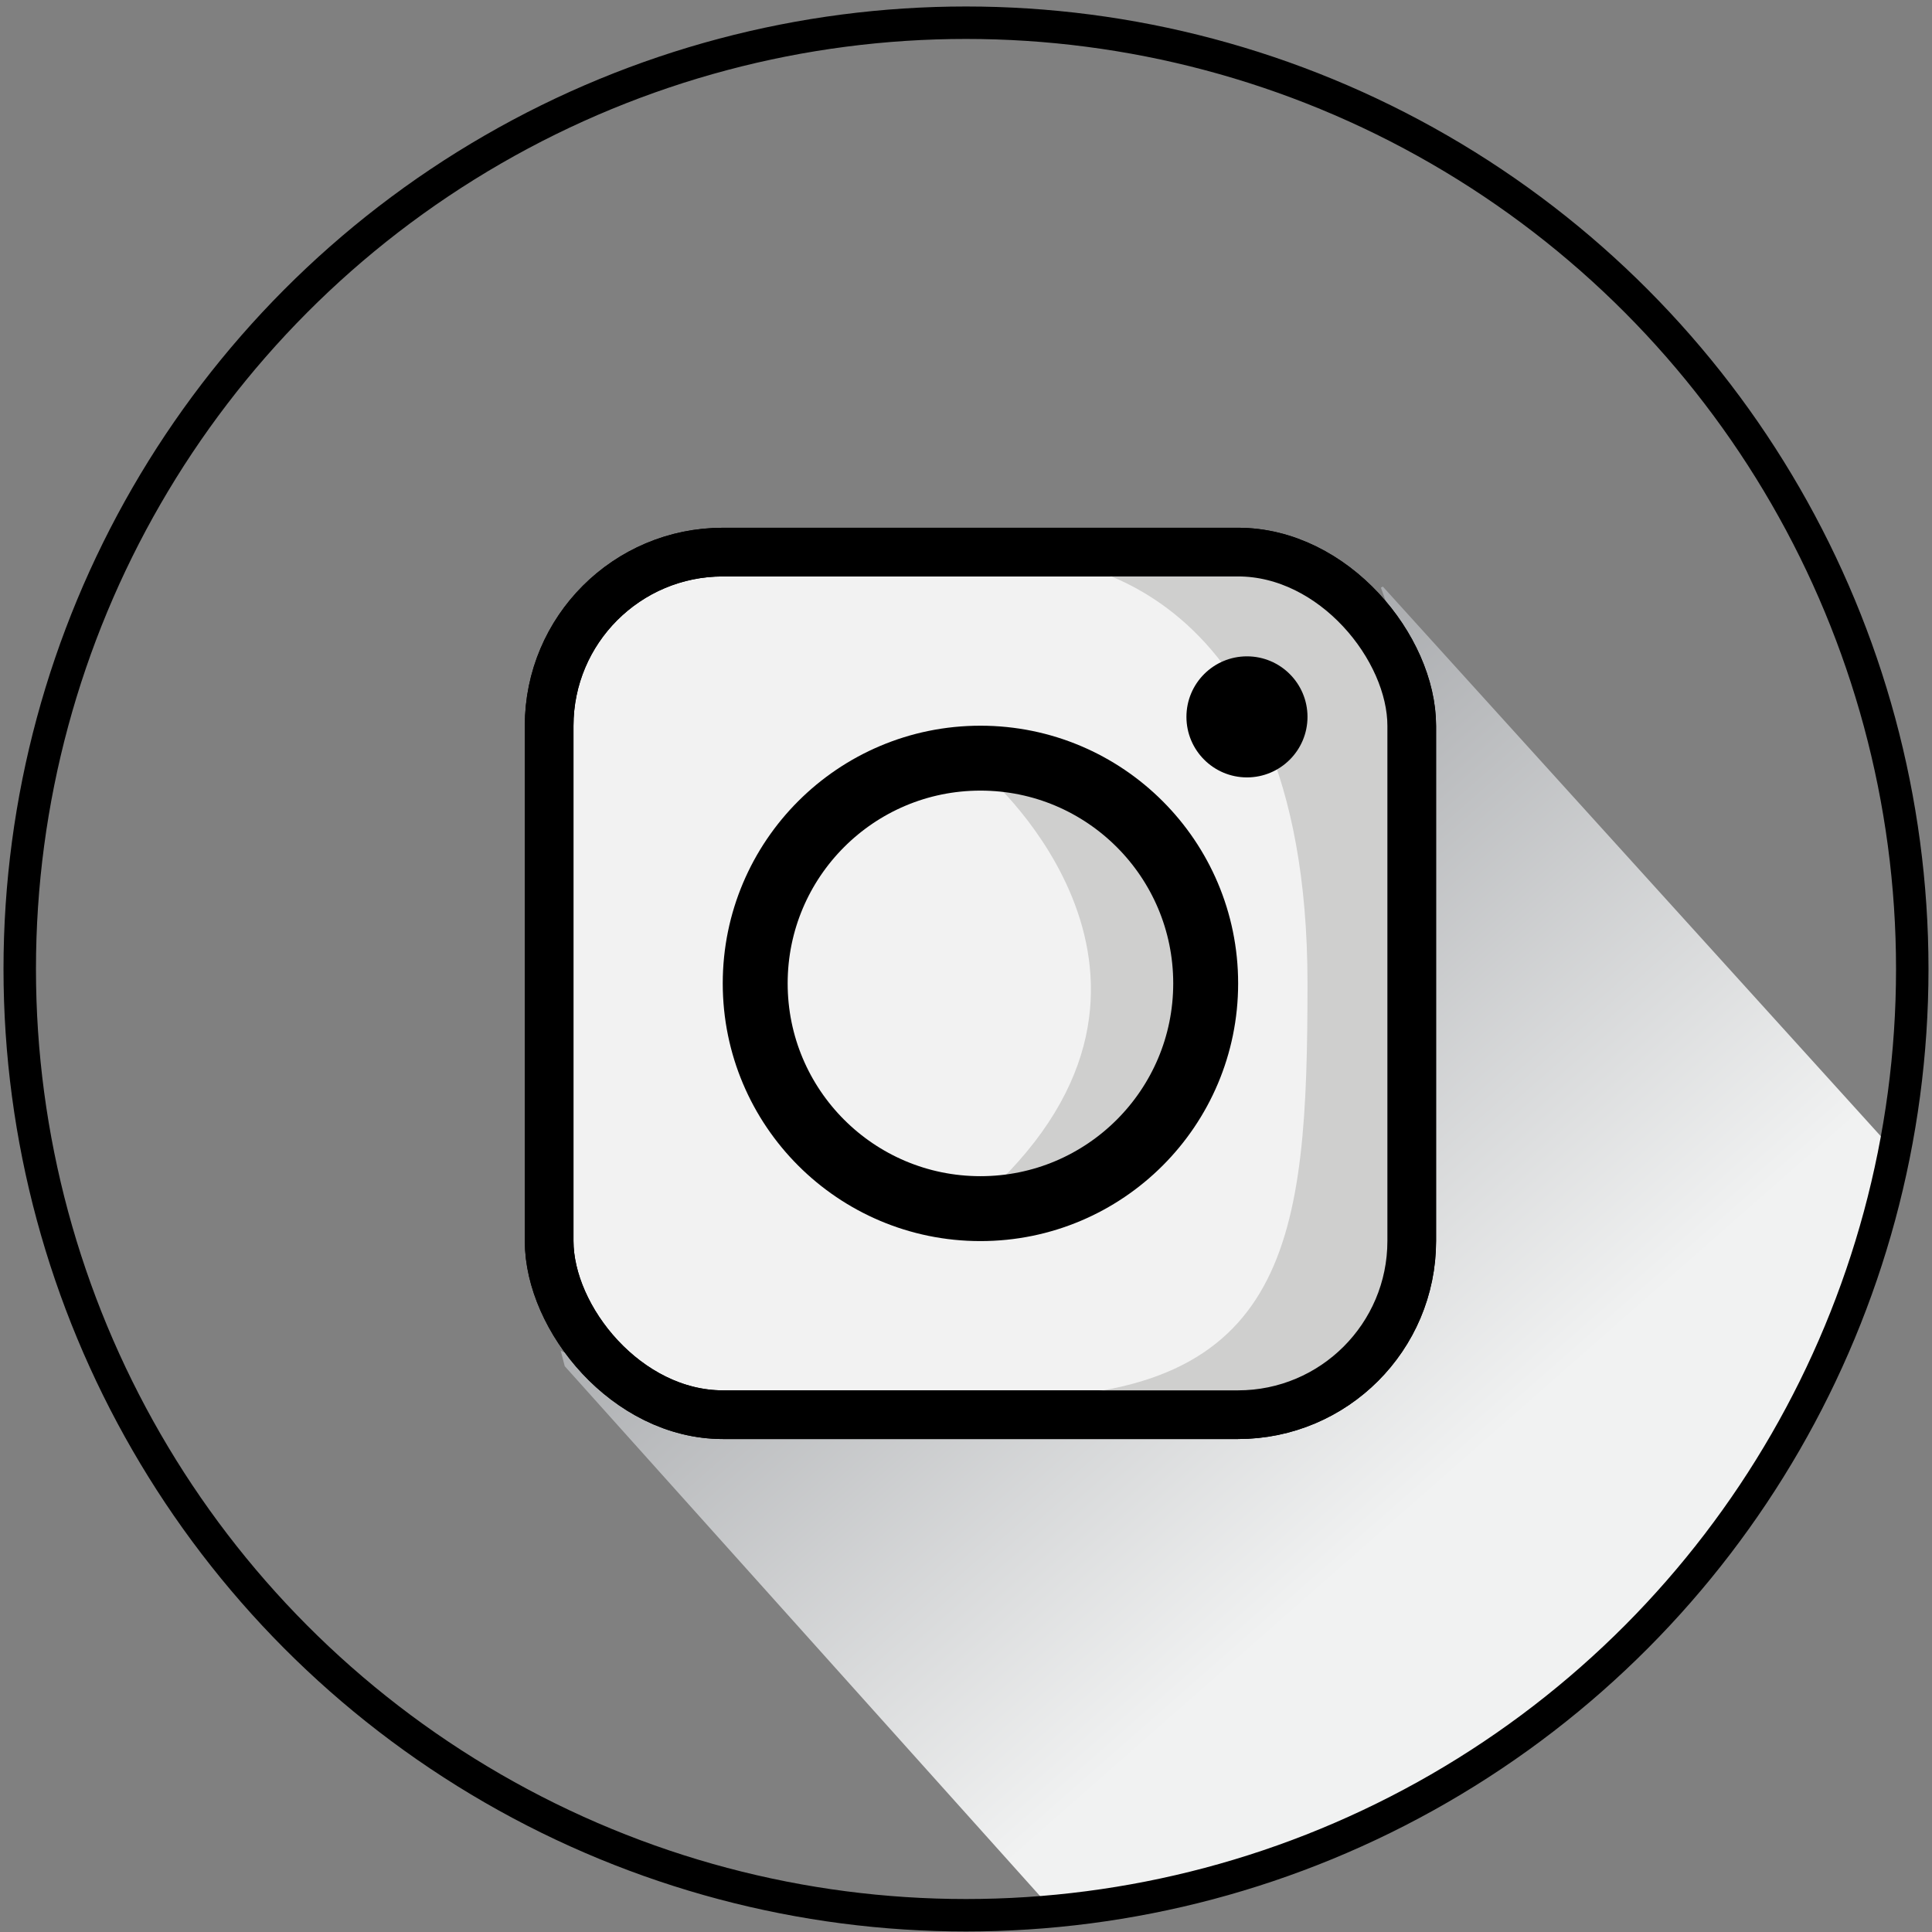 <svg id="Layer_1" data-name="Layer 1" xmlns="http://www.w3.org/2000/svg" xmlns:xlink="http://www.w3.org/1999/xlink" viewBox="0 0 595.28 595.28"><rect x="0" y="0" width="595.28" height="595.28" fill="#808080" stroke="none"/><defs><style>.cls-1{fill:url(#linear-gradient);}.cls-2{fill:#f2f2f2;}.cls-2,.cls-4,.cls-5,.cls-6{stroke:#000;stroke-miterlimit:10;}.cls-2,.cls-5{stroke-width:15px;}.cls-3{fill:#cfcfce;}.cls-4,.cls-5,.cls-6{fill:none;}.cls-4{stroke-width:20px;}.cls-6{stroke-width:10px;}</style><linearGradient id="linear-gradient" x1="290.25" y1="287.13" x2="489.79" y2="513.97" gradientUnits="userSpaceOnUse"><stop offset="0" stop-color="#a7a9ac"/><stop offset="0.76" stop-color="#f1f2f2"/></linearGradient></defs><title>instagram</title><path class="cls-1" d="M325.76,590.12,174,420.94l-1.22-4.74,53.41,23.29,58-1.54L386.93,434s51-7.71,50.85-42.63-4.45-188.31-4.45-188.31l-7.85-22,.59-.33L582.29,353.17s-10.28,44.67-16.92,61-36.45,64.67-50.71,79.1S468.94,538.92,435,553.56,358.38,592.18,325.76,590.12Z"/><rect class="cls-2" x="169.2" y="170.11" width="265.78" height="265.78" rx="53.54" ry="53.54"/><path class="cls-3" d="M304.62,239.52s70.9,61.88,0,127.68c0,0,69.7-2.35,70.9-65.8S304.62,239.52,304.62,239.52Z"/><circle class="cls-4" cx="302.09" cy="303" r="69.4"/><path class="cls-3" d="M320.72,172.34s82.14,1.15,82.14,130.66c0,78.62-5.31,127.7-92.1,127.7,0,0,110.63,18.93,122-30.38s13.54-187.09-19.11-221.95C396.67,160.21,320.72,172.34,320.72,172.34Z"/><circle cx="384.21" cy="220.88" r="18.65"/><rect class="cls-5" x="169.2" y="170.11" width="265.78" height="265.78" rx="53.54" ry="53.54"/><circle class="cls-6" cx="297.64" cy="298.56" r="291.56"/></svg>